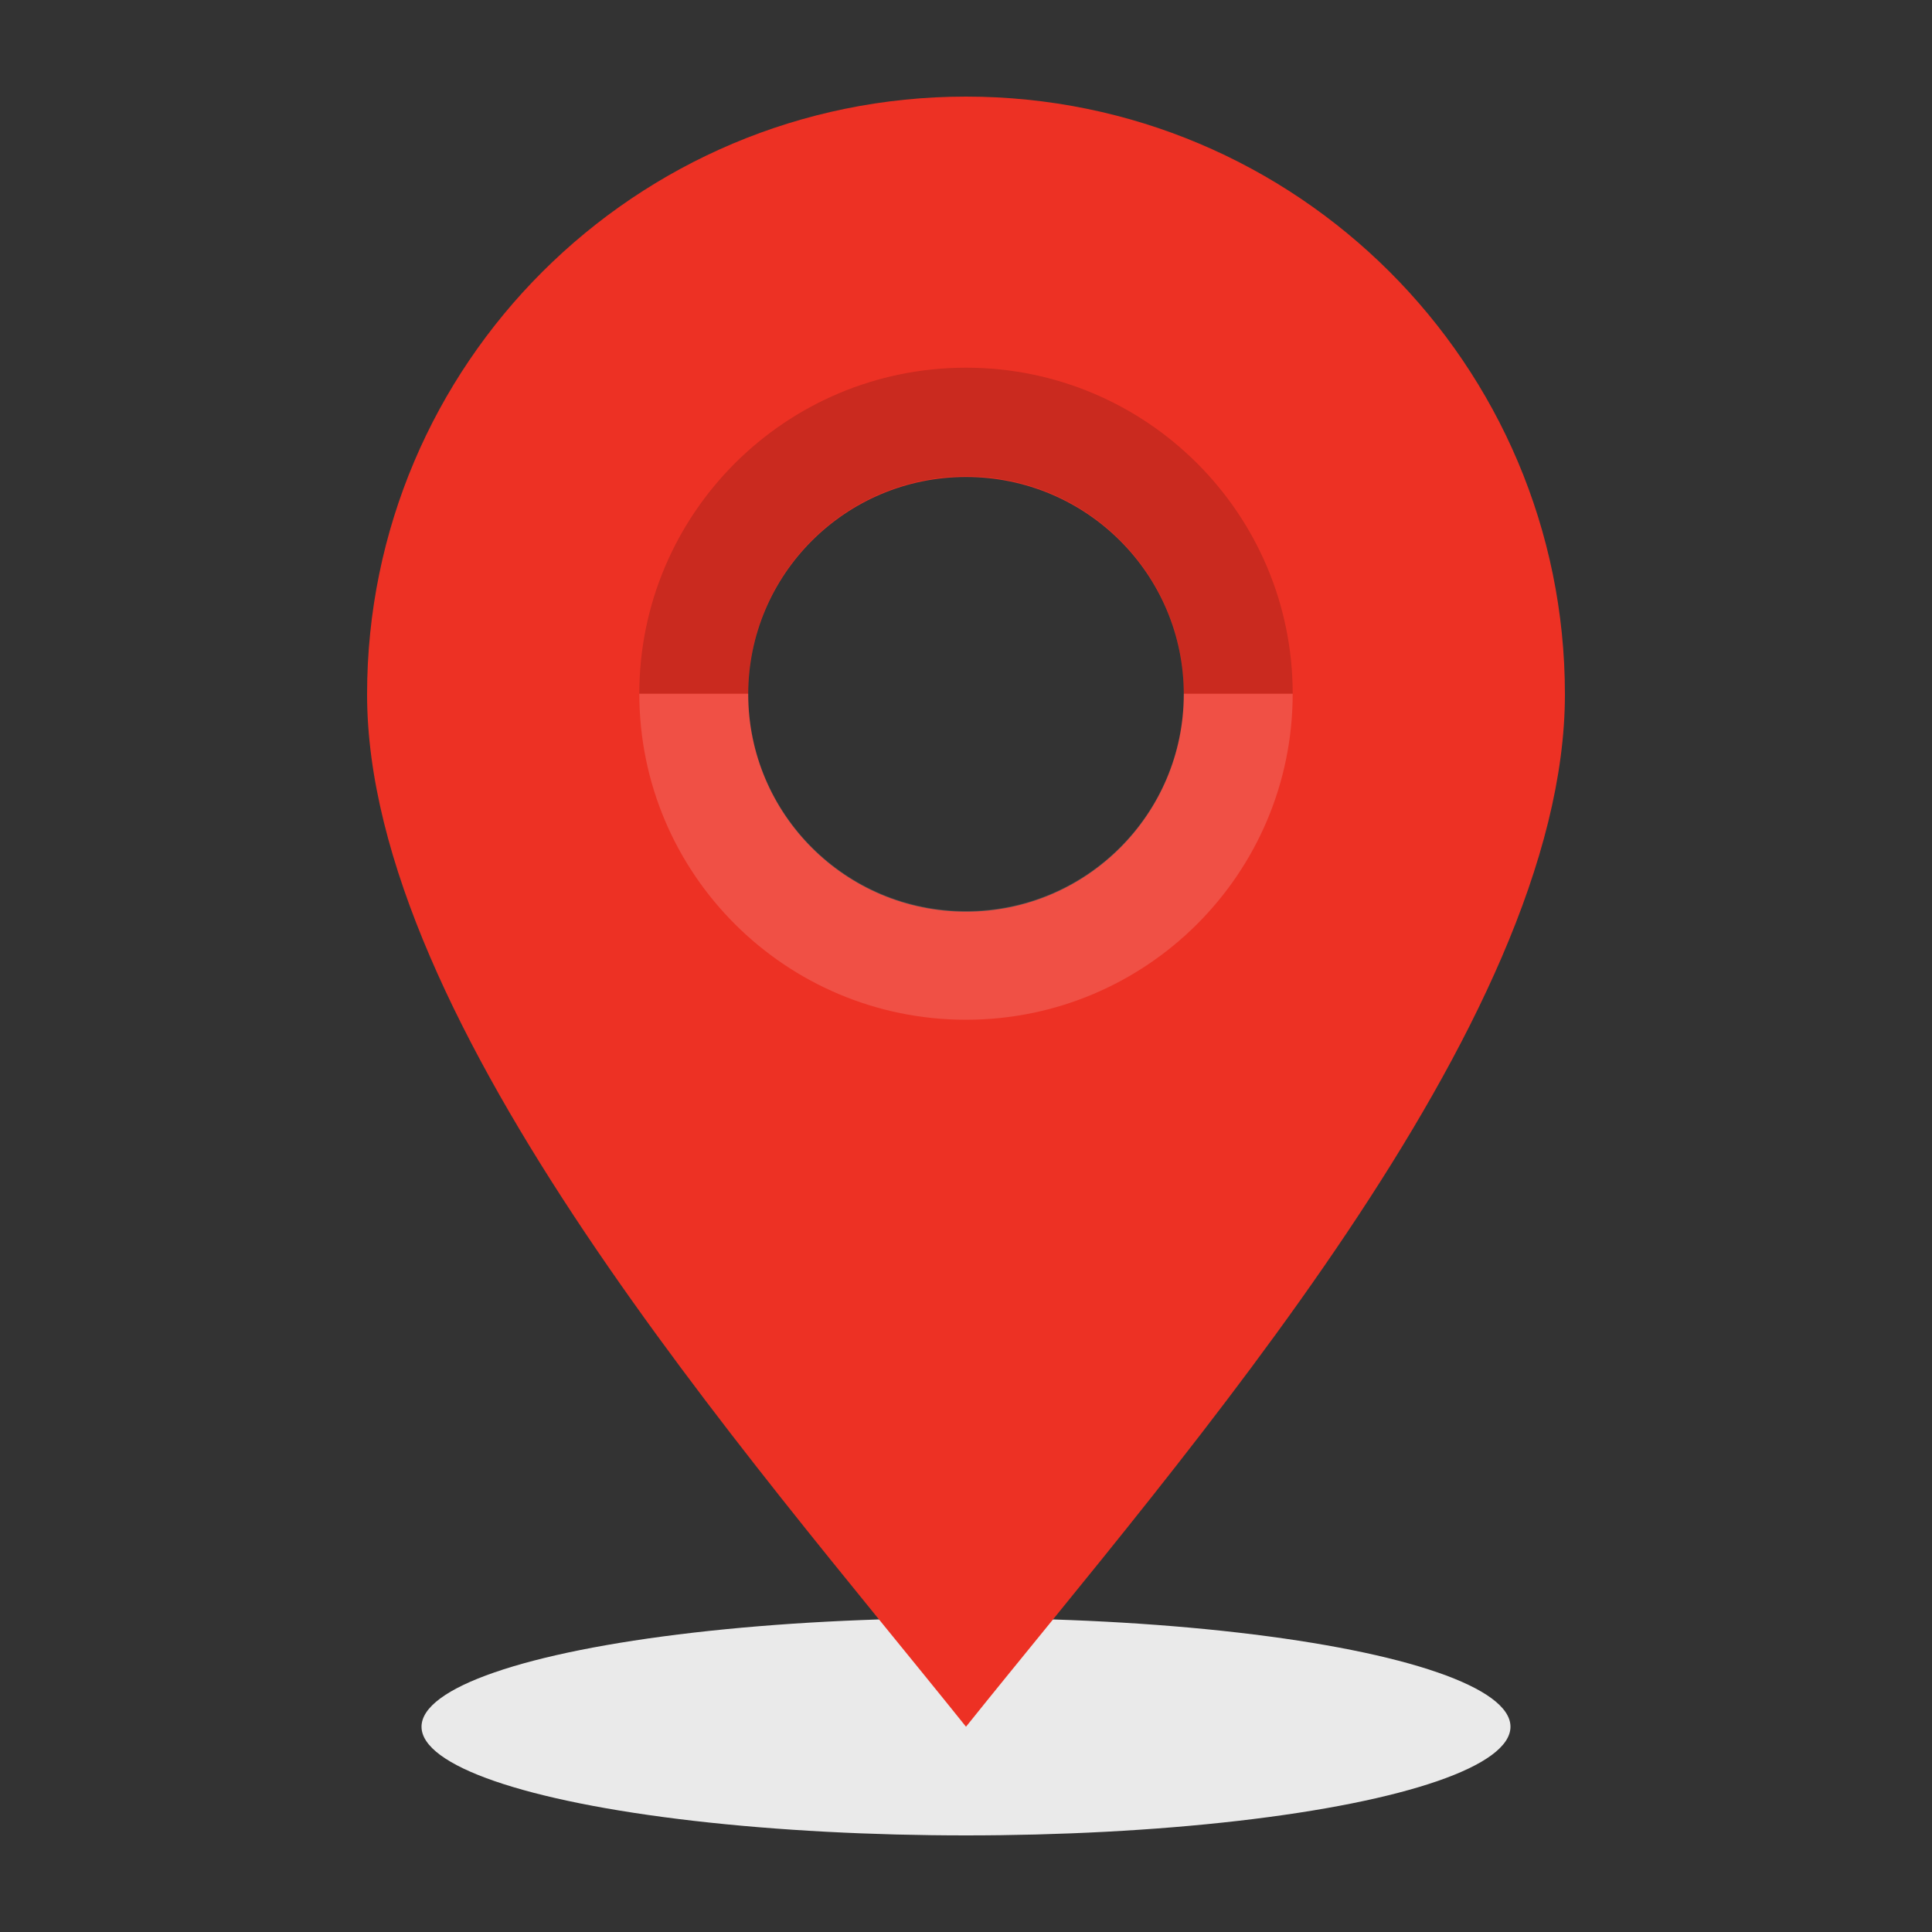 <?xml version="1.0" encoding="UTF-8"?>
<svg width="100px" height="100px" viewBox="0 0 100 100" version="1.1" xmlns="http://www.w3.org/2000/svg" xmlns:xlink="http://www.w3.org/1999/xlink">
    <rect x="0" y="0" width="100" height="100" fill="#333333" stroke="none"/>
    <!-- Generator: sketchtool 51 (57462) - http://www.bohemiancoding.com/sketch -->
    <title>4357C05D-7A74-4E9F-B0A6-23BDF14FCD30</title>
    <desc>Created with sketchtool.</desc>
    <defs></defs>
    <g id="Symbols" stroke="none" stroke-width="1" fill="none" fill-rule="evenodd">
        <g id="icn/personal/service-area" fill-rule="nonzero">
            <g id="location" transform="translate(19, 5)">
                <ellipse id="Oval" fill="#EAEAEA" cx="31" cy="84.375" rx="28.182" ry="5.625"></ellipse>
                <path d="M31,0 C13.882,0 0,13.852 0,30.938 C0,48.023 19.727,70.312 31,84.375 C42.273,70.312 62,48.023 62,30.938 C62,13.852 48.123,0 31,0 Z M31,42.188 C24.775,42.188 19.727,37.15 19.727,30.938 C19.727,24.725 24.775,19.688 31,19.688 C37.225,19.688 42.273,24.725 42.273,30.938 C42.273,37.15 37.225,42.188 31,42.188 Z" id="Shape" fill="#ED3124"></path>
                <path d="M31,42.157 C24.775,42.157 19.727,37.119 19.727,30.907 L14.091,30.907 C14.091,40.224 21.663,47.782 31,47.782 C40.337,47.782 47.909,40.224 47.909,30.907 L42.273,30.907 C42.273,37.119 37.225,42.157 31,42.157 Z" id="Shape" fill="#FFFFFF" opacity="0.15"></path>
                <path d="M31,19.657 C37.225,19.657 42.273,24.694 42.273,30.907 L47.909,30.907 C47.909,21.589 40.337,14.032 31,14.032 C21.663,14.032 14.091,21.589 14.091,30.907 L19.727,30.907 C19.727,24.694 24.775,19.657 31,19.657 Z" id="Shape" fill="#000000" opacity="0.15"></path>
            </g>
        </g>
    </g>
</svg>